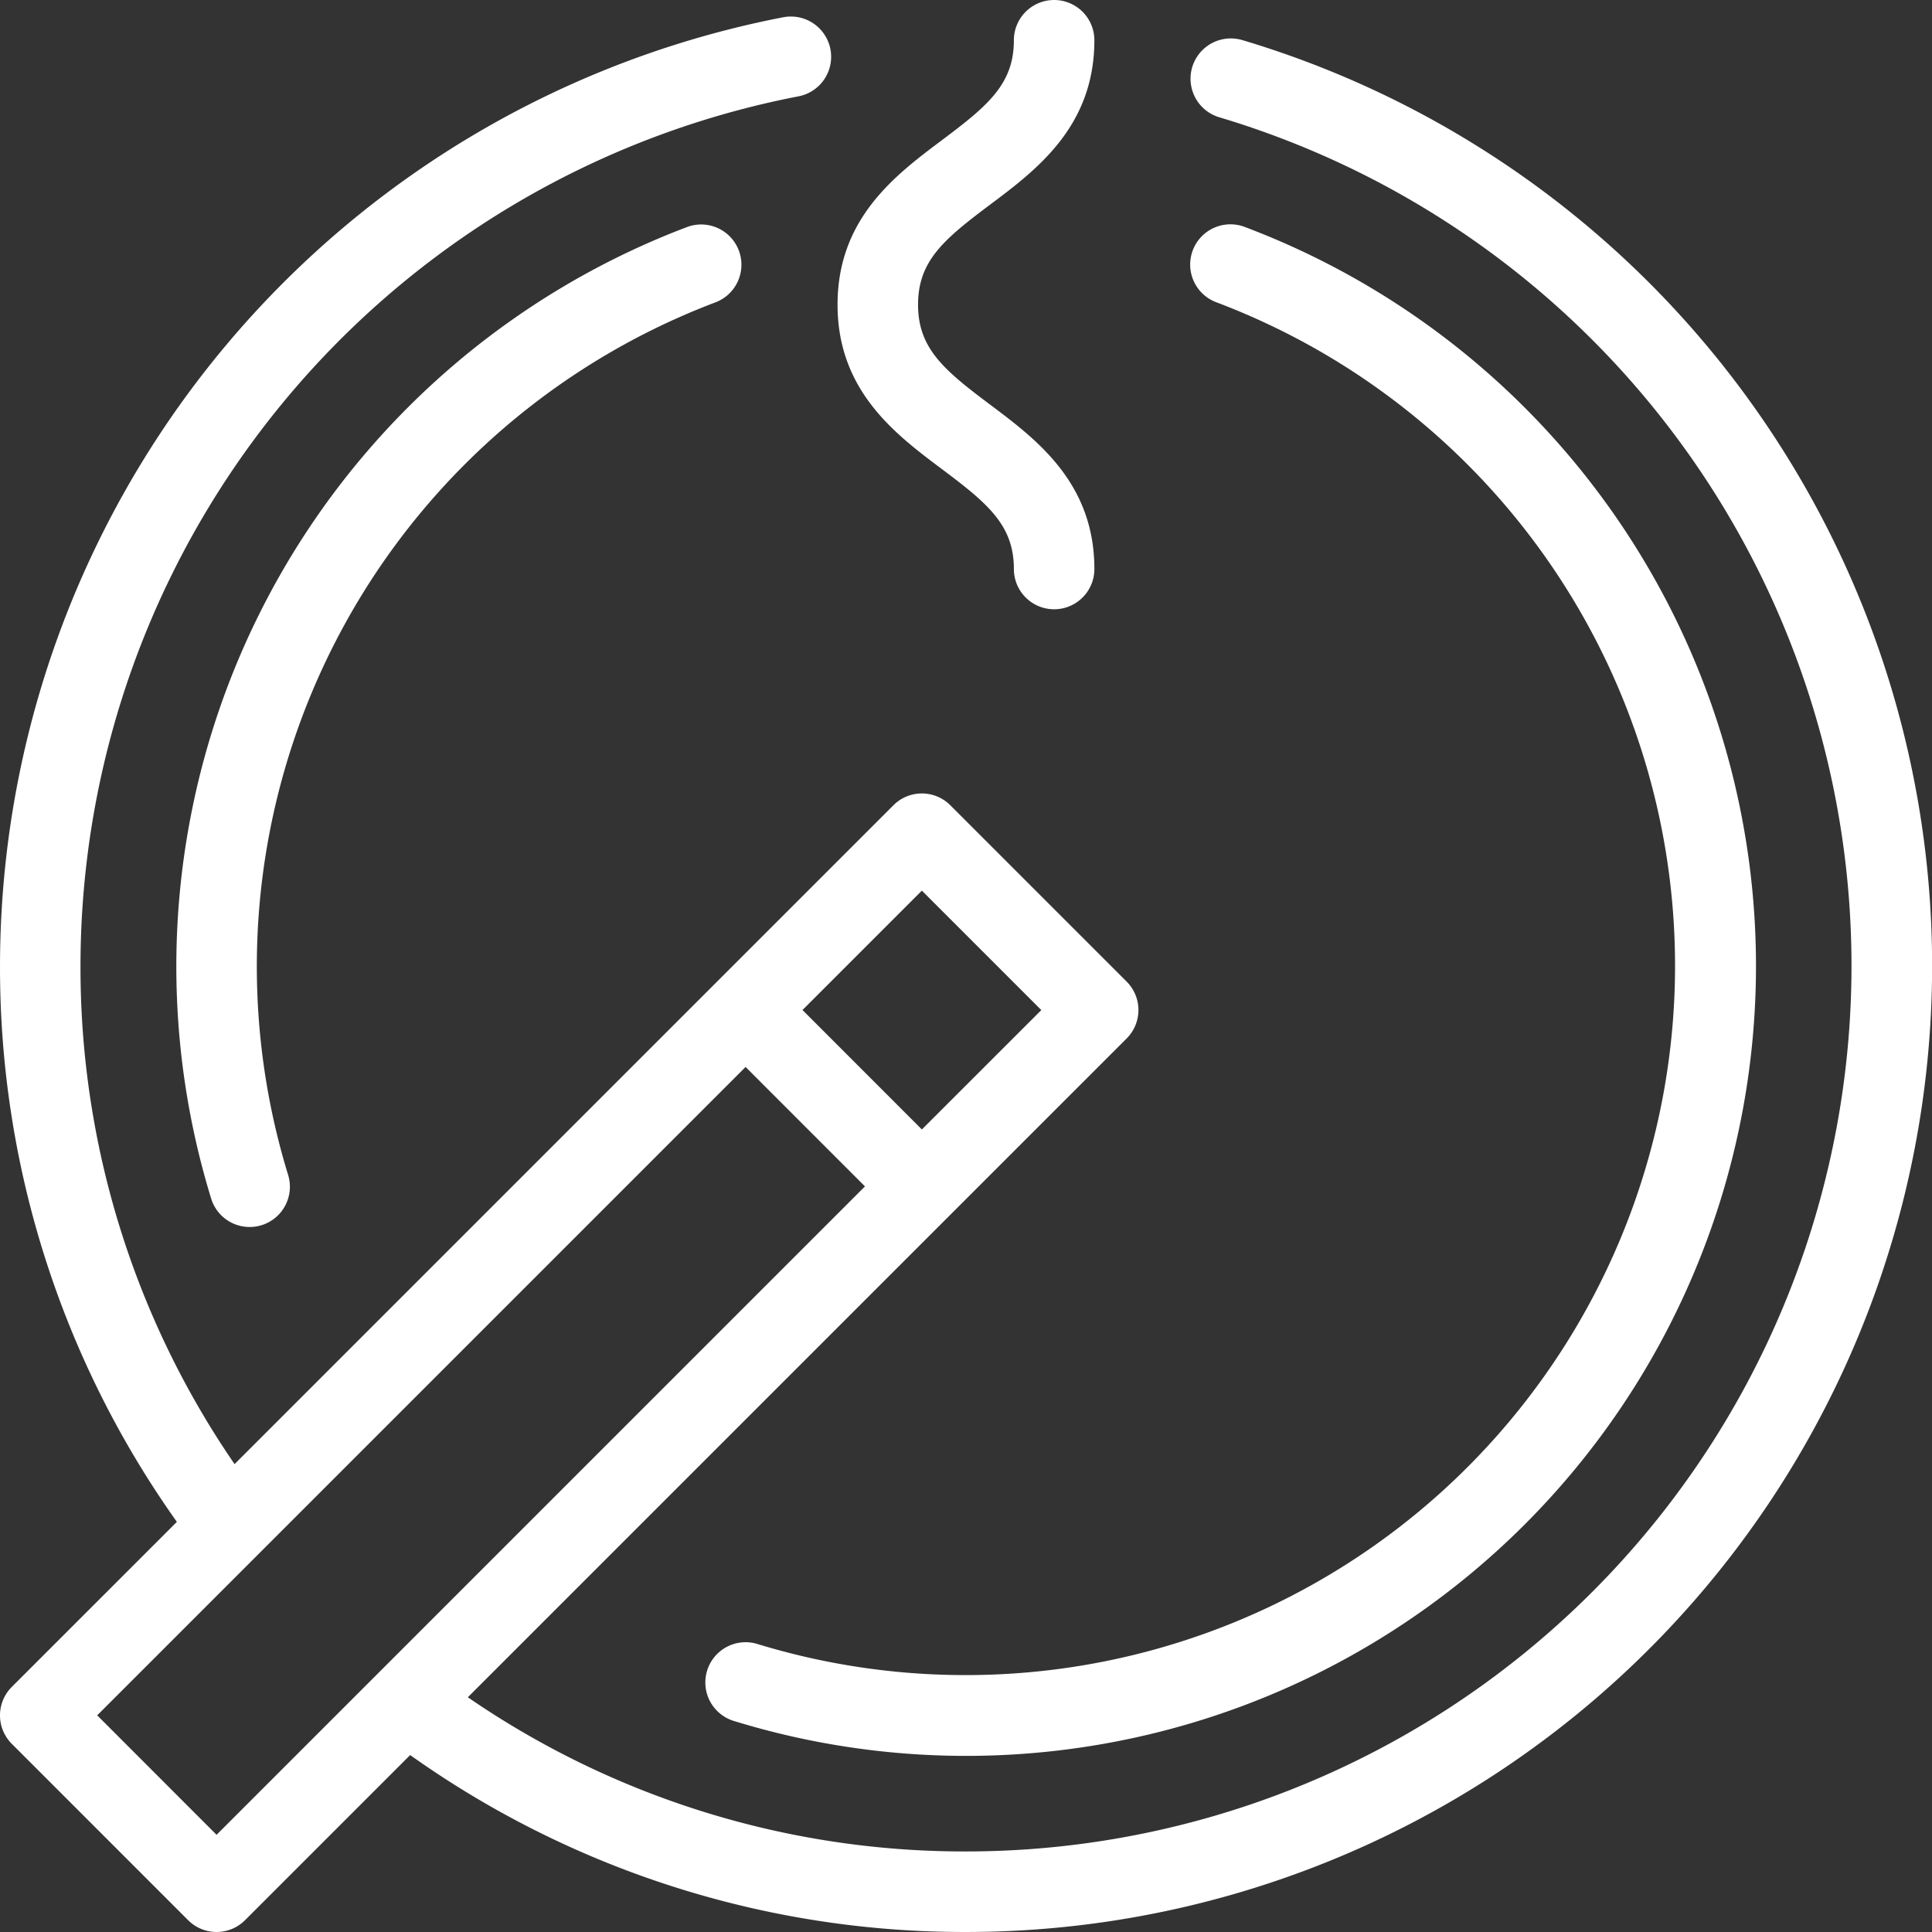 <svg id="ashtray" xmlns="http://www.w3.org/2000/svg" width="194.215" height="194.214" viewBox="0 0 194.215 194.214">
  <rect x="0" y="0" width="194.215" height="194.214" fill="#333333" stroke="none"/>
  <path id="Path_210" data-name="Path 210" d="M132.831,10.754a4.048,4.048,0,0,0-2.306,7.76A89.025,89.025,0,0,1,105.1,192.855a88.057,88.057,0,0,1-50.072-15.5l66.227-66.223a4.044,4.044,0,0,0,0-5.721L103.531,87.686a4.041,4.041,0,0,0-5.721,0L31.579,153.917a88.13,88.13,0,0,1-15.488-50.076A89.08,89.08,0,0,1,88.2,16.434a4.048,4.048,0,1,0-1.525-7.95A97.19,97.19,0,0,0,8,103.841a96.131,96.131,0,0,0,17.778,55.882L9.185,176.315a4.041,4.041,0,0,0,0,5.721L26.91,199.765a4.044,4.044,0,0,0,5.721,0l16.6-16.6a96.07,96.07,0,0,0,55.878,17.786,97.121,97.121,0,0,0,27.722-190.2ZM100.67,96.268l12.008,12.008-12.008,12-12-12.008Zm-70.9,94.912-12-12.008,65.179-65.179L94.95,126Z" transform="translate(-7.999 -6.737)" fill="#fff"/>
  <path id="Path_211" data-name="Path 211" d="M51.726,159.414a71.443,71.443,0,0,1-20.97-3.127,4.045,4.045,0,0,0-2.371,7.736A79.4,79.4,0,0,0,79.739,13.836a4.046,4.046,0,1,0-2.86,7.57A71.3,71.3,0,0,1,51.726,159.414Z" transform="translate(45.38 8.975)" fill="#fff"/>
  <path id="Path_212" data-name="Path 212" d="M66.57,21.408a4.046,4.046,0,0,0-2.86-7.57,79.486,79.486,0,0,0-47.842,97.619,4.047,4.047,0,1,0,7.736-2.379A71.388,71.388,0,0,1,66.57,21.408Z" transform="translate(5.346 8.989)" fill="#fff"/>
  <path id="Path_213" data-name="Path 213" d="M39.292,55.15c4.628,3.467,7.242,5.648,7.242,10.05a4.046,4.046,0,1,0,8.092,0c0-8.666-5.814-13.024-10.479-16.523C39.518,45.209,36.9,43.028,36.9,38.622s2.618-6.583,7.242-10.05c4.669-3.5,10.483-7.857,10.483-16.527a4.046,4.046,0,1,0-8.092,0c0,4.41-2.618,6.587-7.246,10.054-4.665,3.5-10.479,7.857-10.479,16.523S34.623,51.65,39.292,55.15Z" transform="translate(55.387 -7.999)" fill="#fff"/>
</svg>
